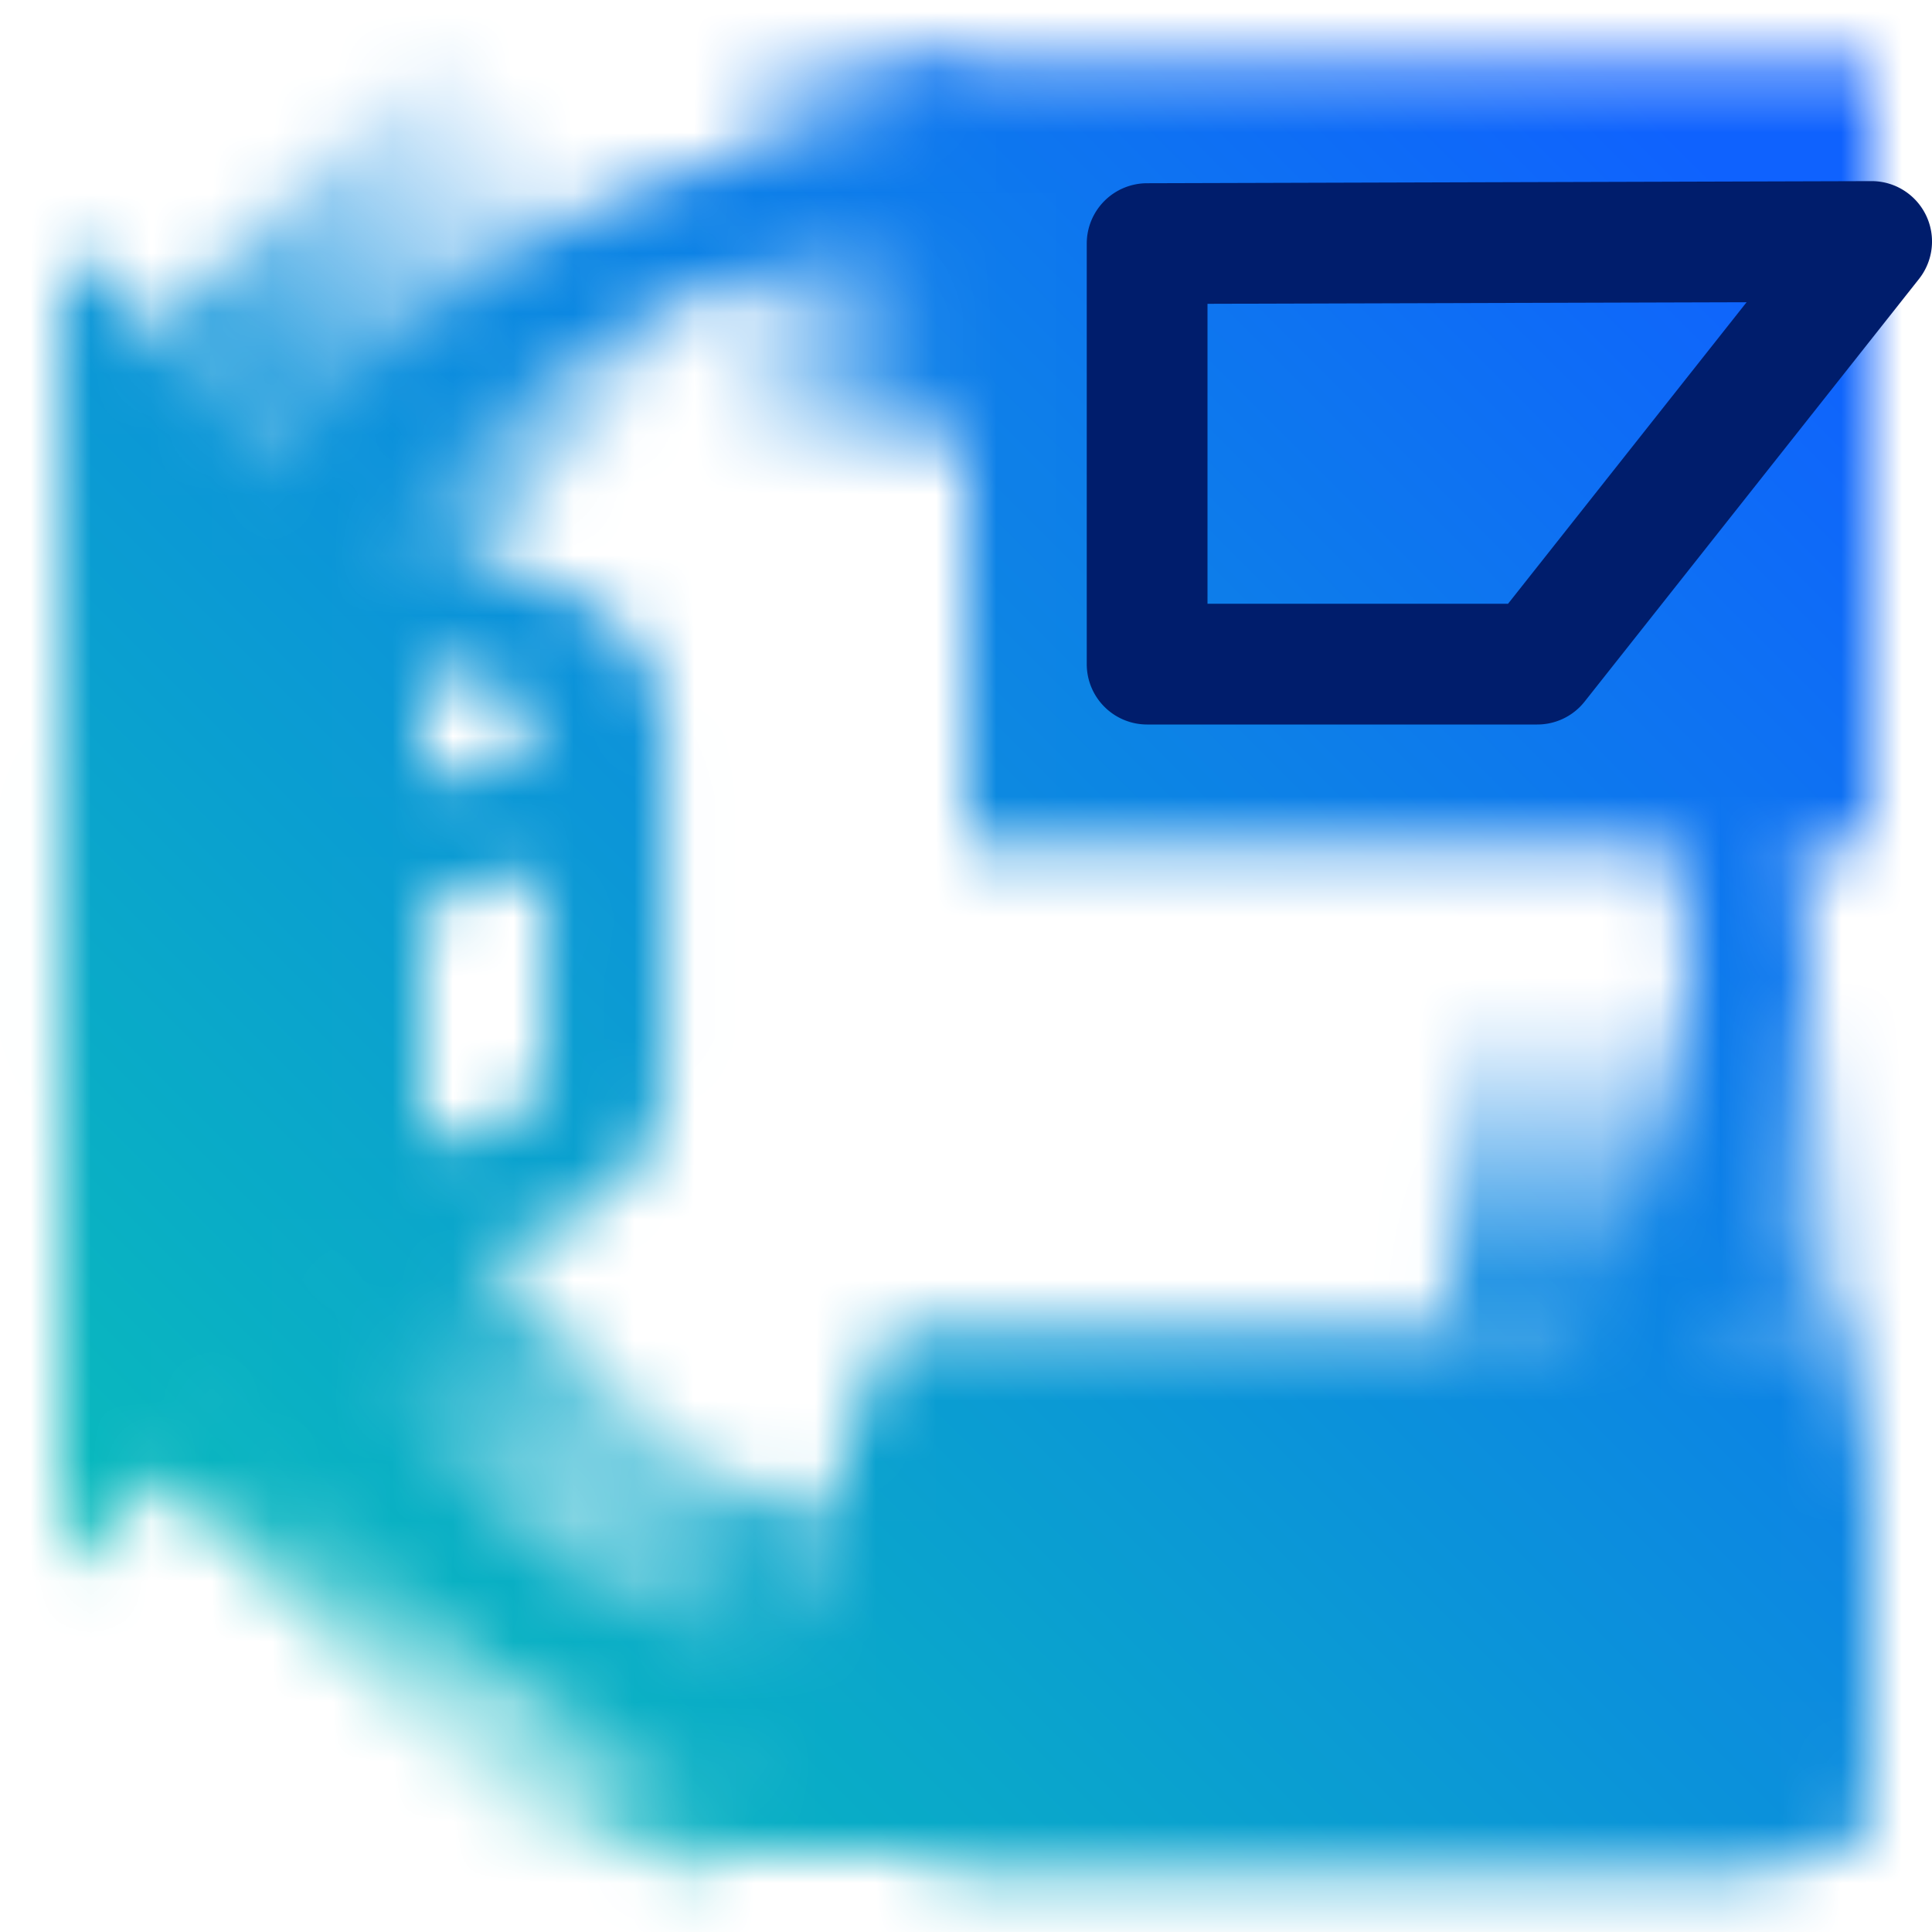 <svg id="SAPNetWeaverwithAnyDB" xmlns="http://www.w3.org/2000/svg" xmlns:xlink="http://www.w3.org/1999/xlink" viewBox="0 0 32 32"><defs><linearGradient id="okgr6vh5ha" x1="-1853.721" y1="-2506.384" x2="-1853.721" y2="-2526" gradientTransform="matrix(1.06 0 0 -.491 1972.313 -1231.611)" gradientUnits="userSpaceOnUse"><stop offset="0"/><stop offset=".8" stop-opacity="0"/></linearGradient><linearGradient id="pnttf9m5sb" x1="328.502" y1="-6765.647" x2="328.502" y2="-6785.263" gradientTransform="matrix(1.06 0 0 .515 -339.966 3513.25)" xlink:href="#okgr6vh5ha"/><linearGradient id="o9yn8ilj9c" x1="-953.266" y1="-2828.659" x2="-953.266" y2="-2838.533" gradientTransform="matrix(1.06 0 0 -.669 1037.218 -1876.439)" xlink:href="#okgr6vh5ha"/><linearGradient id="fcjxrzh4xd" x1="-1923.25" y1="-2620.29" x2="-1923.25" y2="-2627.884" gradientTransform="matrix(1.06 0 0 .669 2048.091 1782.364)" xlink:href="#okgr6vh5ha"/><linearGradient id="41gleau2re" x1="-1915.802" y1="-3191.294" x2="-1915.802" y2="-3198.889" gradientTransform="matrix(1.06 0 0 .669 2043.48 2141.128)" xlink:href="#okgr6vh5ha"/><linearGradient id="sy92zz0jbg" x1="0" y1="32" x2="32" y2="0" gradientUnits="userSpaceOnUse"><stop offset=".1" stop-color="#08bdba"/><stop offset=".9" stop-color="#0f62fe"/></linearGradient><mask id="d4dtbxxxzf" x="0" y="-1.309" width="32" height="33.309" maskUnits="userSpaceOnUse"><path d="M15.982 30c-7.72 0-14-6.28-14-14s6.281-14 14-14 14 6.28 14 14-6.28 14-14 14zm0-26c-6.617 0-12 5.383-12 12s5.383 12 12 12 12-5.383 12-12-5.383-12-12-12z" style="fill:#fff"/><path d="M30.691 30.708H11.729l3-8.708 10.465.01 5.577-.02-.08 8.718zM7 20.506 1 26V4l5.996 6L7 20.506zM16.003 1h14.999v13.032H16.003z"/><path transform="rotate(-135 8.155 4.346)" style="fill:url(#okgr6vh5ha)" d="M4.977-.472h6.357v9.635H4.977z"/><path transform="rotate(135 8.106 25.344)" style="fill:url(#pnttf9m5sb)" d="M4.928 20.295h6.357v10.098H4.928z"/><path transform="rotate(180 27.161 18.863)" style="fill:url(#o9yn8ilj9c)" d="M23.982 15.561h6.357v6.604h-6.357z"/><path transform="rotate(-70.79 10.262 27.195)" style="fill:url(#fcjxrzh4xd)" d="M7.084 24.655h6.357v5.08H7.084z"/><path transform="rotate(-90 13.543 4.032)" style="fill:url(#41gleau2re)" d="M10.364 1.492h6.357v5.08h-6.357z"/><g><path d="M29 31H16c-1.103 0-2-.897-2-2v-4c0-1.103.897-2 2-2h13c1.103 0 2 .897 2 2v4c0 1.103-.897 2-2 2zm-13-6v4h13.001v-4H16z" style="fill:#fff"/><circle cx="19" cy="27" r="1" style="fill:#fff"/></g><path d="M10.991 12c0-1.71-2.149-3-5-3s-5 1.29-5 3v6c0 1.71 2.149 3 5 3s5-1.29 5-3h.018v-6h-.018zm-5-1c1.936 0 3 .751 3 1s-1.064 1-3 1-3-.751-3-1 1.064-1 3-1zm3 7c0 .249-1.064 1-3 1s-3-.751-3-1v-3.579c.826.362 1.851.579 3 .579 1.158 0 2.188-.221 3.018-.588V18h-.018z" style="fill:#fff"/></mask></defs><g style="mask:url(#d4dtbxxxzf)"><path style="fill:url(#sy92zz0jbg)" d="M0 0h32v32H0z"/></g><path d="M25.462 12H19a1 1 0 0 1-1-1V4.035a1 1 0 0 1 .997-1l12-.035H31a1 1 0 0 1 .784 1.621l-5.538 7a.998.998 0 0 1-.784.379zM20 10h4.978l3.951-4.994L20 5.032V10z" style="fill:#001d6c"/></svg>
